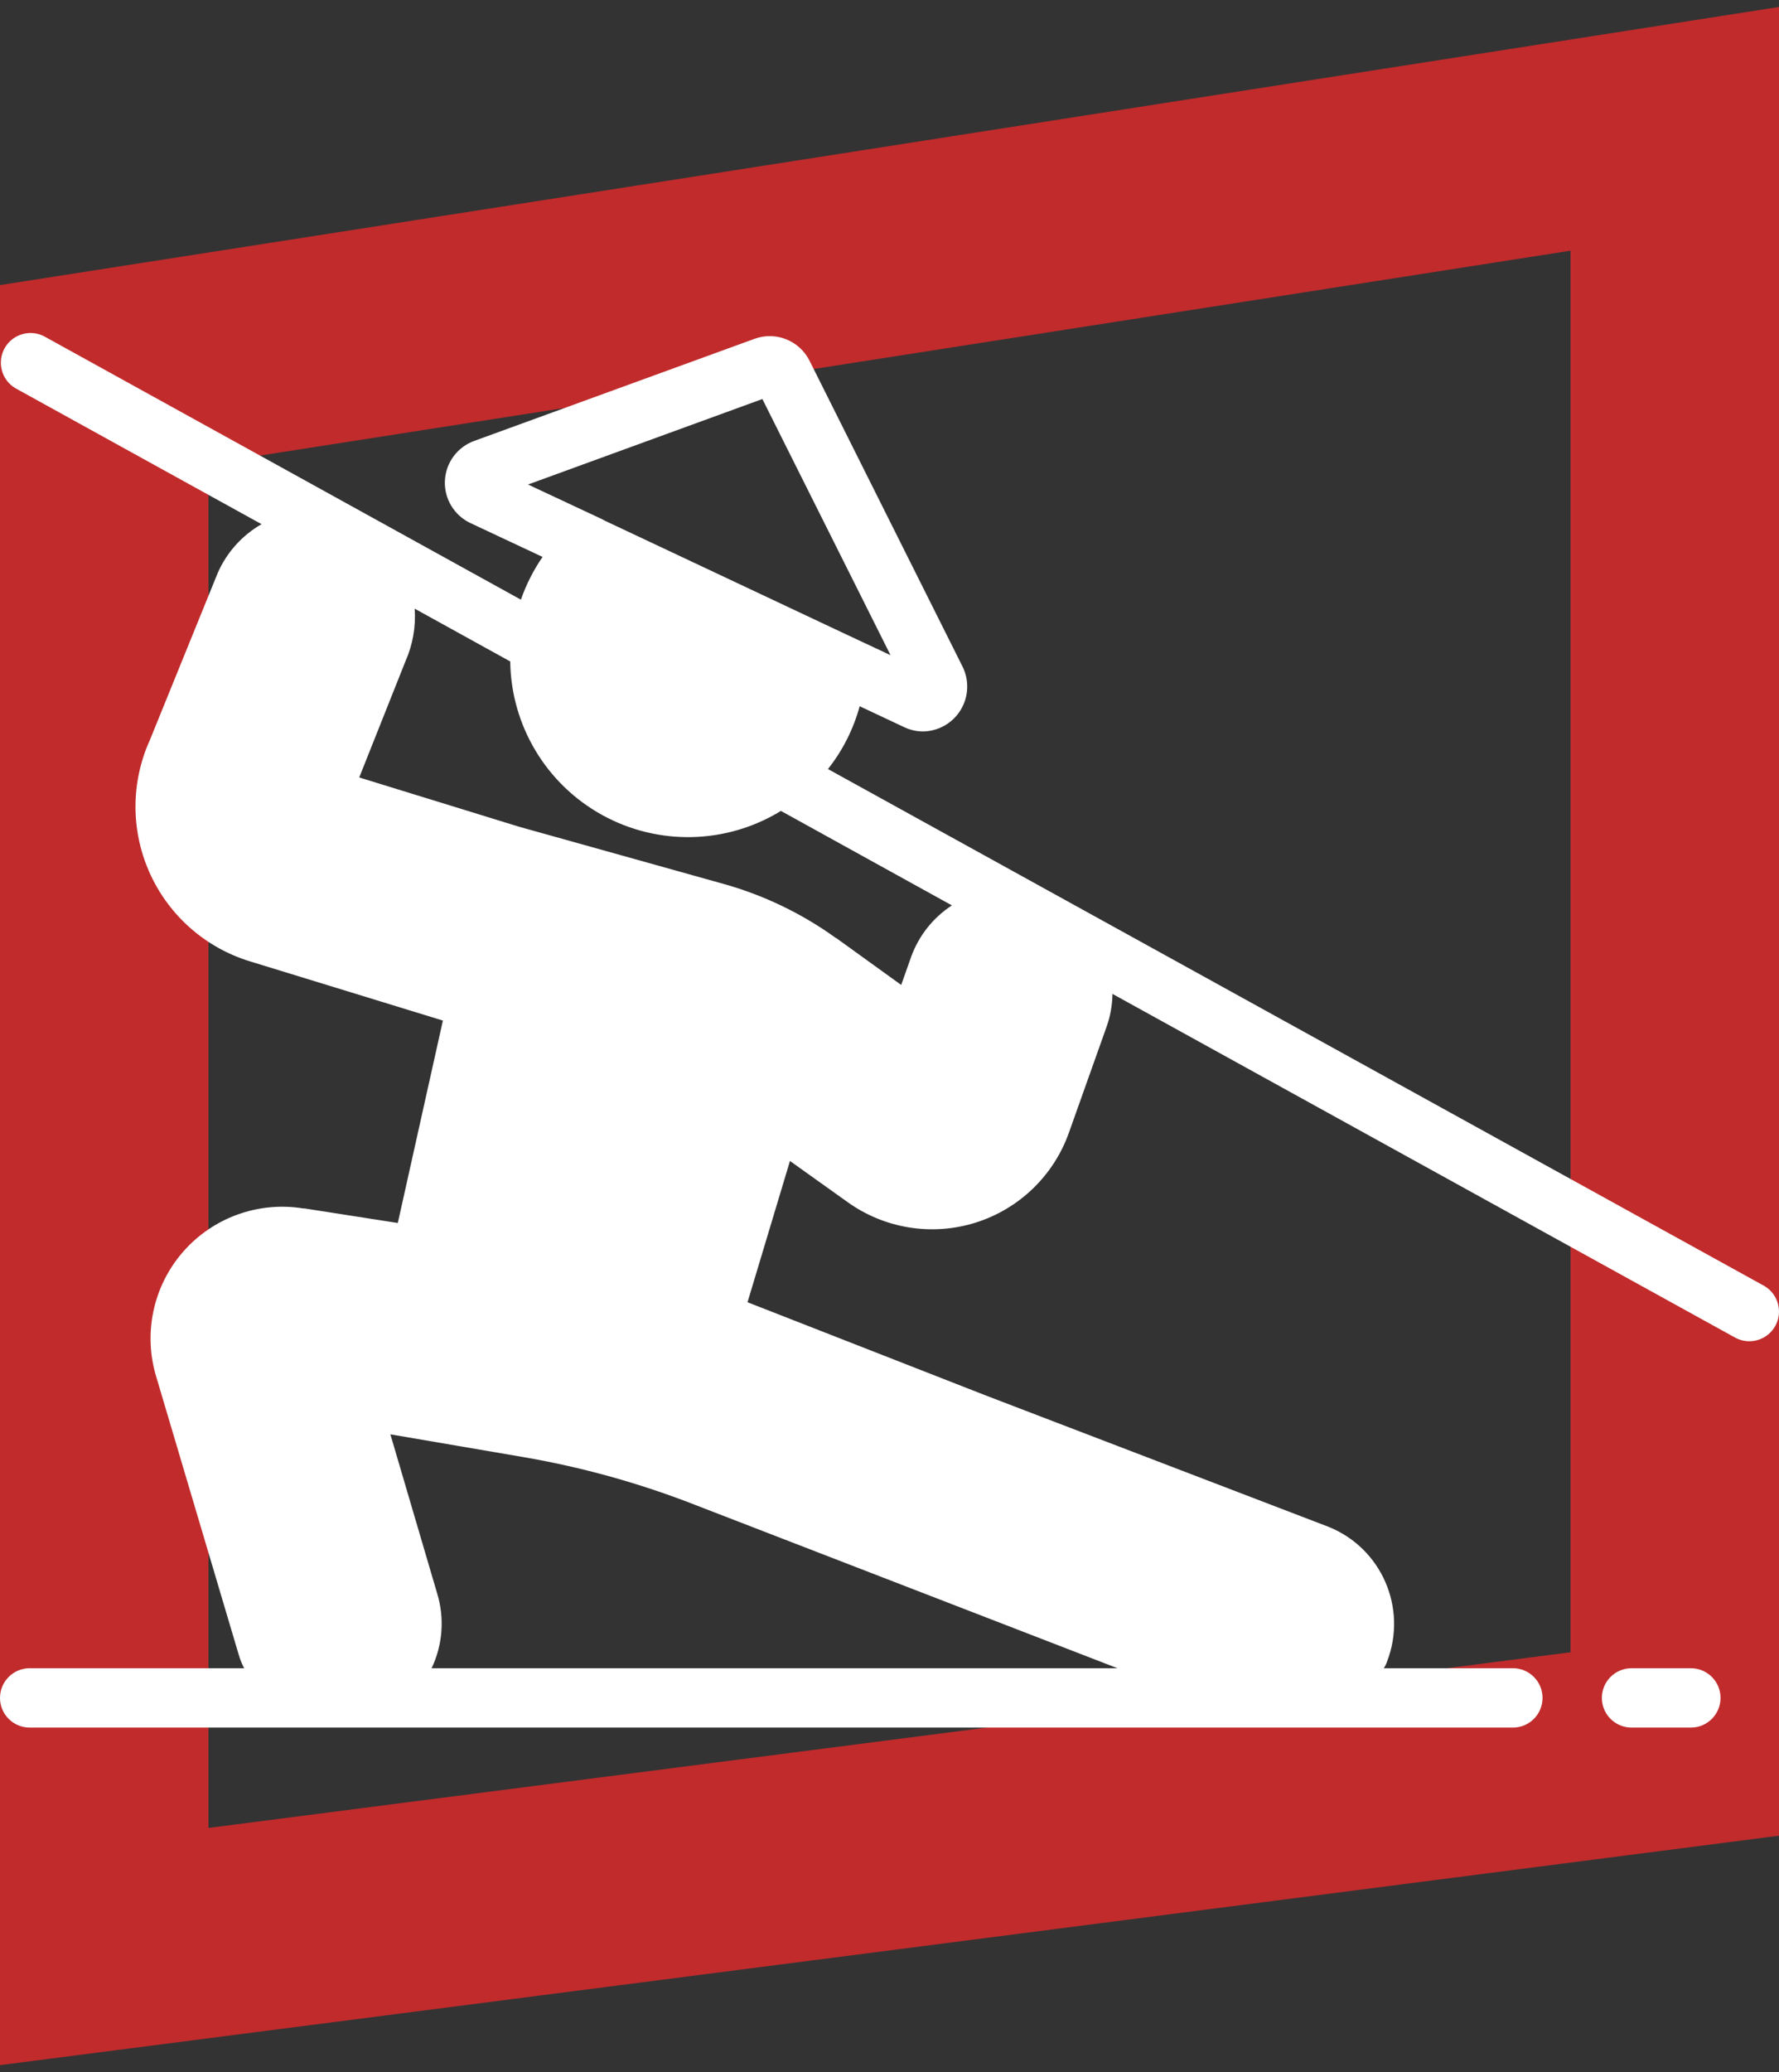<svg width="128" height="149" viewBox="0 0 128 149" fill="none" xmlns="http://www.w3.org/2000/svg">
<rect x="0" y="0" width="128" height="149" fill="#333333" stroke="none"/>
<path d="M7.5 139.971V26.919L120.5 9.263V48.5V125.405L7.5 139.971Z" stroke="#C12B2C" stroke-width="15"/>
<path d="M126.958 92.478L59.572 55.3C60.631 53.964 61.406 52.427 61.854 50.784L65.034 52.278C65.46 52.484 65.926 52.593 66.4 52.597C67.509 52.585 68.534 52.005 69.114 51.06C69.695 50.115 69.75 48.939 69.26 47.944L58.247 25.94C57.521 24.489 55.825 23.81 54.298 24.36L34.129 31.702C32.908 32.14 32.073 33.27 32.011 34.565C31.951 35.861 32.677 37.064 33.851 37.614L39.037 40.047C38.384 40.998 37.859 42.032 37.479 43.121L3.166 24.178C2.14 23.655 0.884 24.041 0.327 25.049C-0.229 26.057 0.114 27.324 1.103 27.913L18.819 37.692C17.419 38.494 16.314 39.724 15.666 41.2L10.757 53.28L10.651 53.516C9.384 56.541 9.455 59.962 10.845 62.933C12.235 65.904 14.816 68.15 17.95 69.118L31.866 73.386L28.622 87.942L21.92 86.897H21.835C18.602 86.369 15.326 87.548 13.171 90.015C11.017 92.482 10.289 95.887 11.248 99.02L17.161 118.934C17.26 119.287 17.396 119.631 17.566 119.957H2.135C0.956 119.957 0 120.913 0 122.092C0 123.271 0.956 124.226 2.135 124.226H108.852C110.031 124.226 110.987 123.271 110.987 122.092C110.987 120.913 110.031 119.957 108.852 119.957H99.567C99.667 119.805 99.746 119.64 99.803 119.467C101.284 115.618 99.389 111.295 95.555 109.777L70.924 100.343L53.785 93.641L56.838 83.482L60.935 86.405C63.606 88.342 67.034 88.903 70.182 87.92C73.33 86.936 75.829 84.523 76.922 81.412L79.633 73.792C79.894 73.044 80.032 72.259 80.042 71.468L124.896 96.213C125.922 96.736 127.177 96.35 127.734 95.343C128.29 94.335 127.947 93.068 126.958 92.478ZM37.992 34.84L54.853 28.693L64.074 47.112L61.021 45.682L43.52 37.443L43.327 37.337L37.992 34.84ZM80.401 119.957H31.055C31.851 118.285 31.996 116.375 31.46 114.6L28.088 103.139L37.693 104.782C41.911 105.508 46.044 106.66 50.029 108.218L80.401 119.957ZM65.567 68.776L64.842 70.825L60.167 67.453H60.146C57.689 65.68 54.934 64.357 52.014 63.547L37.351 59.449L25.847 55.905L29.177 47.539C29.701 46.355 29.927 45.059 29.837 43.768L36.711 47.564C36.77 52.165 39.295 56.381 43.324 58.604C47.353 60.827 52.265 60.714 56.189 58.311L68.489 65.105C67.144 65.981 66.12 67.268 65.567 68.776Z" fill="white"/>
<path d="M121.658 119.958H117.389C116.211 119.958 115.255 120.913 115.255 122.092C115.255 123.271 116.211 124.226 117.389 124.226H121.658C122.837 124.226 123.793 123.271 123.793 122.092C123.793 120.913 122.837 119.958 121.658 119.958Z" fill="white"/>
</svg>
